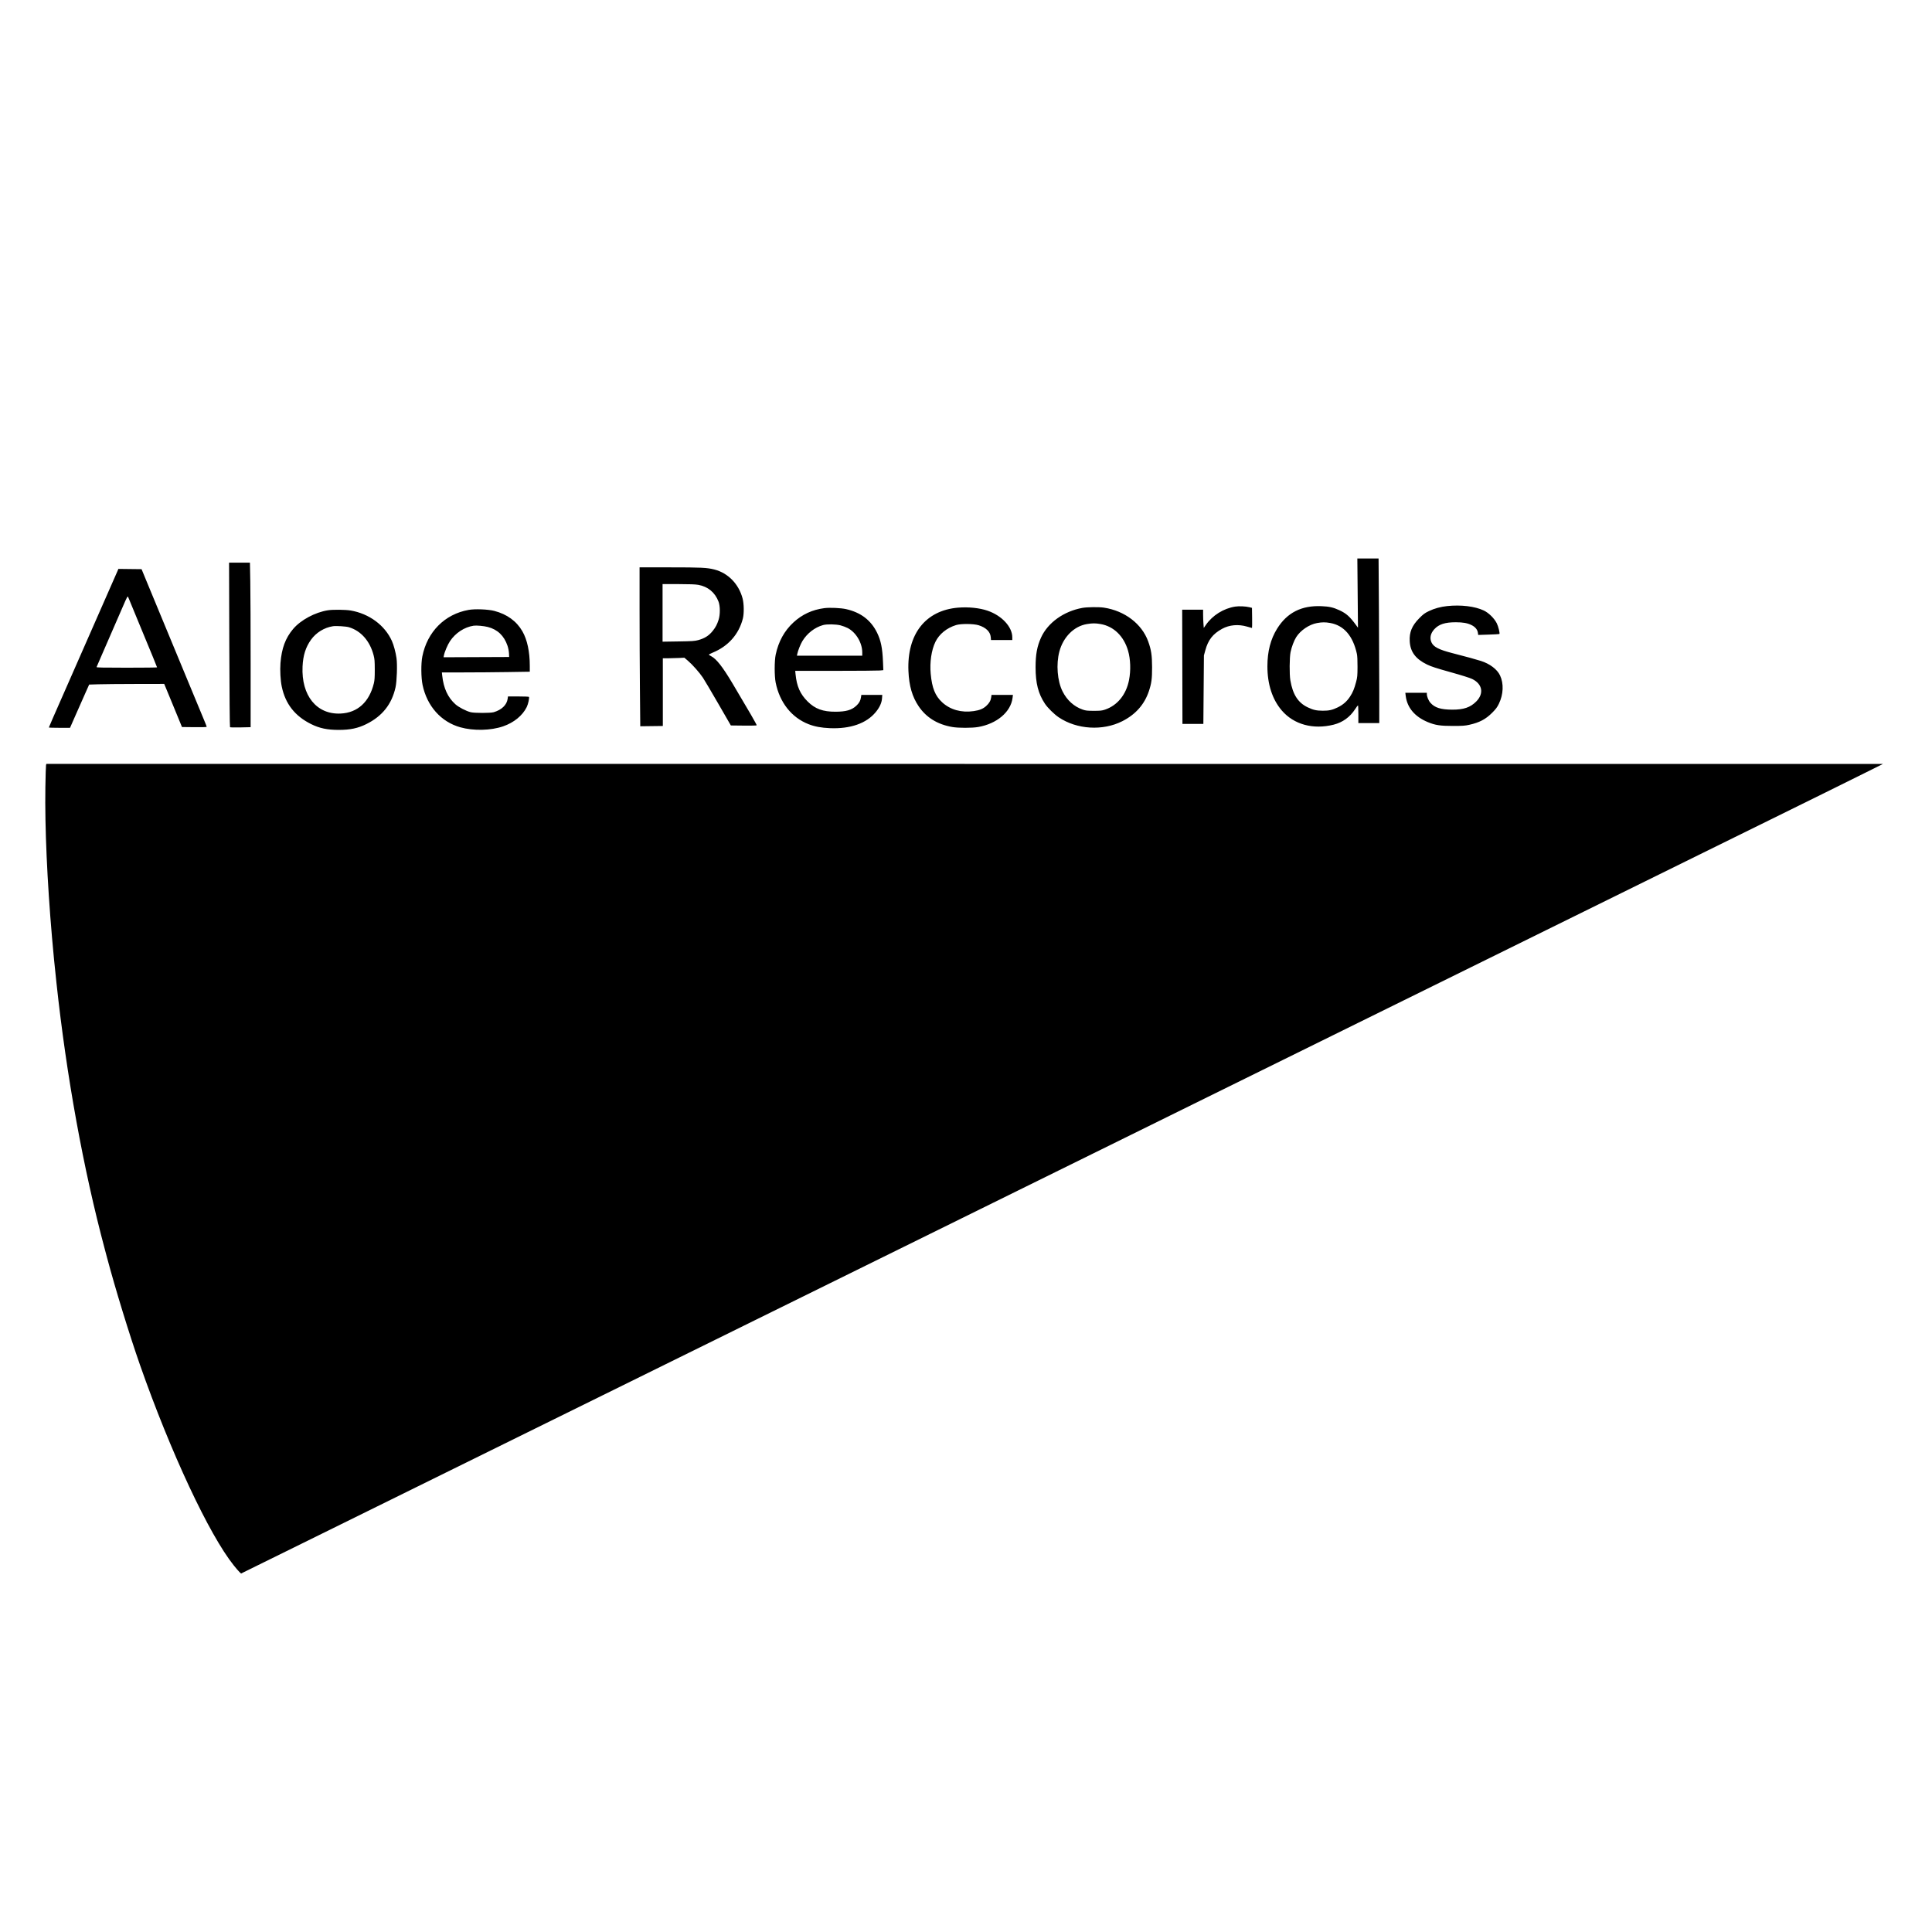 <svg width="300" height="300" viewBox="0 0 300 300" fill="none" xmlns="http://www.w3.org/2000/svg">
<path fill-rule="evenodd" clip-rule="evenodd" d="M210.817 92.096L210.865 97.472L210.599 97.107C209.606 95.743 209.066 95.259 207.974 94.753C207.039 94.32 206.41 94.178 205.21 94.127C202.098 93.994 199.865 95.124 198.308 97.622C197.298 99.243 196.803 101.161 196.802 103.459C196.8 106.256 197.567 108.614 199.033 110.321C200.913 112.509 203.911 113.327 207.099 112.522C208.486 112.172 209.617 111.356 210.413 110.131C210.628 109.8 210.831 109.528 210.864 109.527C210.898 109.526 210.925 110.146 210.925 110.904V112.284H212.549H214.172V107.55C214.172 104.946 214.148 99.194 214.118 94.767L214.064 86.719H212.416H210.768L210.817 92.096ZM35.606 100.111C35.628 107.871 35.672 112.88 35.718 112.92C35.76 112.956 36.497 112.97 37.356 112.951L38.919 112.916V103.077C38.919 97.666 38.895 91.917 38.865 90.303L38.811 87.368H37.19H35.569L35.606 100.111ZM99.312 94.652C99.312 98.257 99.336 103.809 99.366 106.99L99.42 112.774L101.172 112.752L102.924 112.73L102.924 107.475L102.923 102.22L103.776 102.215C104.245 102.212 104.998 102.191 105.448 102.169L106.268 102.129L106.821 102.601C107.522 103.198 108.614 104.432 109.148 105.23C109.374 105.568 110.443 107.376 111.523 109.247L113.487 112.649L115.465 112.671C116.553 112.683 117.468 112.665 117.499 112.63C117.549 112.574 116.312 110.431 113.741 106.116C112.203 103.534 111.239 102.307 110.422 101.89C110.255 101.805 110.1 101.705 110.077 101.668C110.054 101.63 110.316 101.484 110.66 101.344C113.079 100.352 114.727 98.493 115.35 96.052C115.549 95.274 115.529 93.764 115.308 92.927C114.715 90.676 113.045 88.968 110.907 88.428C109.774 88.142 108.864 88.099 104.023 88.099H99.312L99.312 94.652ZM18.305 88.533C18.244 88.694 16.308 93.1 10.791 105.629C8.171 111.581 7.586 112.92 7.586 112.964C7.586 112.992 8.326 113.014 9.23 113.014L10.873 113.013L11.882 110.721C12.436 109.46 13.105 107.95 13.368 107.365L13.845 106.3L15.241 106.256C16.009 106.231 18.631 106.207 21.067 106.203L25.498 106.195L26.363 108.286C26.838 109.436 27.459 110.943 27.742 111.635L28.257 112.893L30.178 112.915C31.342 112.928 32.1 112.906 32.1 112.86C32.1 112.818 31.895 112.297 31.645 111.702C31.229 110.714 30.735 109.525 29.058 105.467C28.111 103.174 25.986 98.048 25.039 95.768C24.124 93.566 23.38 91.767 22.503 89.641L21.984 88.382L20.182 88.361L18.379 88.339L18.305 88.533ZM108.437 90.816C109.924 91.081 111.025 91.994 111.57 93.414C111.838 94.112 111.843 95.447 111.58 96.249C111.338 96.987 111.135 97.376 110.708 97.92C110.101 98.695 109.445 99.117 108.419 99.396C107.869 99.545 107.501 99.57 105.339 99.603L102.883 99.641V95.168V90.696L105.339 90.698C107.084 90.701 107.981 90.734 108.437 90.816ZM20.109 93.212C20.224 93.502 20.871 95.072 21.547 96.701C23.7 101.896 24.389 103.574 24.389 103.628C24.389 103.657 22.266 103.681 19.672 103.681C15.931 103.681 14.964 103.66 14.995 103.58C15.017 103.524 15.408 102.62 15.865 101.571C16.321 100.522 17.242 98.404 17.912 96.864C18.581 95.324 19.277 93.725 19.459 93.31C19.64 92.895 19.813 92.585 19.844 92.62C19.875 92.655 19.994 92.921 20.109 93.212ZM224.71 94.111C223.697 94.218 222.707 94.49 221.884 94.888C221.22 95.208 221.01 95.364 220.381 96.001C219.243 97.154 218.822 98.173 218.901 99.583C218.994 101.228 219.815 102.326 221.6 103.192C222.233 103.5 223.025 103.757 225.212 104.367C226.945 104.85 228.235 105.256 228.596 105.431C230.193 106.206 230.462 107.685 229.231 108.926C228.314 109.85 227.278 110.202 225.496 110.195C223.725 110.188 222.791 109.894 222.118 109.13C221.812 108.782 221.559 108.165 221.559 107.765V107.577H219.889H218.219L218.276 108.043C218.5 109.882 219.675 111.282 221.703 112.126C222.853 112.604 223.647 112.726 225.618 112.724C227.104 112.722 227.48 112.696 228.154 112.546C229.733 112.196 230.699 111.685 231.717 110.662C232.279 110.097 232.485 109.821 232.749 109.274C233.455 107.814 233.521 106.138 232.922 104.872C232.477 103.931 231.347 103.076 229.96 102.631C229.2 102.387 227.697 101.977 225.514 101.416C223.426 100.88 222.601 100.454 222.281 99.751C221.974 99.075 222.128 98.352 222.716 97.708C223.425 96.933 224.385 96.622 226.064 96.624C227.177 96.626 227.855 96.748 228.496 97.061C229.06 97.337 229.41 97.753 229.482 98.231L229.536 98.593L231.161 98.541C232.055 98.512 232.805 98.47 232.827 98.448C232.926 98.349 232.659 97.262 232.419 96.784C232.029 96.01 231.165 95.16 230.401 94.798C229.023 94.145 226.856 93.883 224.71 94.111ZM191.809 94.19C189.998 94.472 188.278 95.547 187.242 97.043L186.922 97.506L186.87 96.84C186.841 96.474 186.818 95.836 186.817 95.423L186.817 94.672H185.193H183.569L183.59 103.539L183.61 112.406H185.234H186.857L186.901 107.09L186.945 101.774L187.157 100.997C187.602 99.363 188.318 98.442 189.762 97.646C190.893 97.023 192.292 96.899 193.657 97.303C194.048 97.418 194.387 97.513 194.41 97.513C194.432 97.513 194.441 96.81 194.429 95.951L194.406 94.388L194.001 94.287C193.435 94.146 192.388 94.099 191.809 94.19ZM148.758 94.356C143.699 94.786 140.818 98.475 141.062 104.209C141.16 106.511 141.655 108.208 142.659 109.687C143.84 111.426 145.586 112.497 147.884 112.891C148.836 113.054 150.931 113.054 151.881 112.891C154.787 112.391 156.957 110.557 157.23 108.367L157.288 107.901H155.626H153.964L153.914 108.267C153.842 108.791 153.604 109.205 153.13 109.631C152.642 110.07 152.109 110.287 151.188 110.421C149.293 110.698 147.551 110.211 146.299 109.055C145.214 108.053 144.724 106.836 144.521 104.647C144.353 102.831 144.629 100.947 145.251 99.666C145.839 98.457 147.01 97.507 148.462 97.059C149.215 96.827 151.178 96.843 151.963 97.088C153.101 97.443 153.775 98.102 153.843 98.93L153.881 99.38H155.535H157.188V98.971C157.188 97.34 155.569 95.591 153.351 94.828C152.11 94.4 150.353 94.22 148.758 94.356ZM168.066 94.394C165.173 94.919 162.697 96.699 161.652 99.003C161.037 100.363 160.804 101.624 160.804 103.6C160.804 106.094 161.218 107.712 162.255 109.271C162.685 109.916 163.69 110.907 164.403 111.387C167.211 113.28 171.242 113.524 174.275 111.985C176.338 110.938 177.71 109.385 178.403 107.31C178.805 106.106 178.898 105.407 178.895 103.6C178.891 101.75 178.763 100.906 178.288 99.593C177.302 96.868 174.649 94.845 171.419 94.355C170.637 94.237 168.819 94.258 168.066 94.394ZM128.007 94.431C126.13 94.673 124.552 95.405 123.195 96.661C121.79 97.962 120.885 99.606 120.449 101.652C120.243 102.619 120.241 104.971 120.445 105.988C121.066 109.088 122.922 111.431 125.571 112.458C126.522 112.826 127.528 113.013 128.859 113.069C132.038 113.202 134.532 112.332 135.977 110.585C136.585 109.849 136.909 109.146 136.959 108.453L136.998 107.901H135.373H133.748L133.69 108.285C133.611 108.815 133.403 109.187 132.959 109.596C132.239 110.26 131.368 110.51 129.752 110.516C127.779 110.524 126.567 110.079 125.402 108.92C124.253 107.776 123.717 106.571 123.535 104.716L123.481 104.168L129.762 104.168C133.216 104.167 136.295 104.143 136.603 104.114L137.163 104.061L137.109 102.753C137.023 100.643 136.787 99.475 136.208 98.28C135.254 96.311 133.667 95.097 131.375 94.583C130.569 94.402 128.836 94.323 128.007 94.431ZM72.768 94.706C69.056 95.368 66.34 98.101 65.578 101.941C65.359 103.041 65.379 105.229 65.617 106.359C66.312 109.651 68.483 112.089 71.469 112.931C73.509 113.507 76.21 113.447 78.132 112.783C79.797 112.209 81.132 111.119 81.785 109.803C82.013 109.344 82.228 108.363 82.135 108.212C82.112 108.175 81.37 108.145 80.486 108.145H78.878L78.828 108.51C78.698 109.46 77.895 110.231 76.665 110.59C76.162 110.737 73.689 110.738 73.093 110.592C72.376 110.417 71.233 109.823 70.712 109.356C69.538 108.303 68.883 106.881 68.668 104.919L68.612 104.412H72.016C73.888 104.412 76.96 104.387 78.843 104.358L82.265 104.304V103.404C82.265 101.195 81.871 99.347 81.121 98.035C80.217 96.456 78.728 95.373 76.755 94.861C75.786 94.609 73.754 94.53 72.768 94.706ZM50.932 94.761C48.917 95.078 46.69 96.275 45.512 97.673C44.32 99.089 43.738 100.656 43.552 102.95C43.463 104.054 43.55 105.654 43.753 106.621C44.314 109.298 45.788 111.183 48.301 112.433C49.607 113.084 50.819 113.339 52.597 113.339C54.374 113.339 55.586 113.084 56.892 112.433C59.364 111.203 60.83 109.357 61.416 106.736C61.626 105.797 61.715 103.212 61.571 102.202C61.442 101.287 61.135 100.149 60.847 99.513C59.744 97.082 57.329 95.298 54.464 94.8C53.671 94.662 51.702 94.641 50.932 94.761ZM206.559 96.737C208.683 97.116 210.089 98.744 210.697 101.53C210.766 101.846 210.801 102.559 210.795 103.559C210.788 104.94 210.765 105.182 210.58 105.872C210.281 106.989 210.072 107.495 209.635 108.164C209.144 108.916 208.544 109.442 207.719 109.843C206.881 110.25 206.359 110.366 205.389 110.36C204.407 110.353 203.924 110.244 203.066 109.836C201.557 109.118 200.742 107.849 200.364 105.629C200.209 104.72 200.228 102.098 200.395 101.27C200.559 100.463 200.931 99.475 201.276 98.93C201.943 97.877 203.294 96.965 204.513 96.745C205.303 96.602 205.79 96.6 206.559 96.737ZM170.907 96.903C172.937 97.256 174.513 98.788 175.166 101.045C175.55 102.368 175.607 104.088 175.317 105.588C174.877 107.86 173.507 109.546 171.571 110.195C171.108 110.35 170.857 110.377 169.852 110.376C168.838 110.375 168.599 110.349 168.135 110.19C166.776 109.722 165.691 108.745 164.993 107.357C164.18 105.745 163.973 103.138 164.5 101.165C165.102 98.911 166.773 97.241 168.76 96.908C169.629 96.762 170.089 96.761 170.907 96.903ZM130.515 97.105C130.86 97.193 131.368 97.384 131.644 97.529C132.926 98.203 133.888 99.82 133.891 101.307L133.892 101.814H128.82H123.749L123.799 101.551C123.892 101.061 124.301 100.03 124.594 99.548C125.328 98.34 126.519 97.417 127.804 97.061C128.395 96.897 129.789 96.92 130.515 97.105ZM75.742 97.354C77.254 97.74 78.285 98.724 78.807 100.279C78.927 100.638 79.022 101.126 79.036 101.455L79.059 102.017L73.967 102.038L68.876 102.059L68.925 101.795C69.028 101.236 69.502 100.12 69.872 99.563C70.722 98.285 72.108 97.377 73.539 97.159C73.974 97.093 75.118 97.194 75.742 97.354ZM54.179 97.394C56.048 97.957 57.431 99.523 58.01 101.733C58.166 102.327 58.191 102.638 58.194 103.965C58.197 105.169 58.166 105.636 58.055 106.095C57.343 109.022 55.52 110.68 52.881 110.8C49.166 110.969 46.773 108.006 46.98 103.495C47.059 101.775 47.461 100.503 48.291 99.339C49.085 98.228 50.348 97.45 51.704 97.239C52.187 97.164 53.738 97.261 54.179 97.394ZM7.149 118.797C7.121 118.898 7.075 120.459 7.046 122.267C6.949 128.419 7.323 136.86 8.076 145.56C8.294 148.071 8.459 149.763 8.767 152.621C10.33 167.142 12.934 181.489 16.273 193.977C16.361 194.309 16.509 194.863 16.601 195.209C17.926 200.184 20.105 207.286 21.724 211.908C26.492 225.515 32.479 238.314 36.308 243.086C36.66 243.525 37.057 243.986 37.19 244.11L37.431 244.336L40.996 242.579C42.956 241.612 45.62 240.301 46.914 239.664C48.209 239.028 50.876 237.713 52.84 236.743C54.804 235.772 57.398 234.494 58.603 233.902C59.809 233.31 62.475 231.995 64.529 230.98C66.583 229.965 69.213 228.669 70.374 228.099C71.534 227.53 74.164 226.233 76.218 225.218C78.272 224.203 80.865 222.924 81.981 222.377C83.097 221.83 85.764 220.515 87.907 219.455C90.05 218.396 92.644 217.118 93.67 216.615C94.697 216.112 97.291 214.834 99.434 213.774C101.577 212.715 104.316 211.363 105.522 210.771C106.727 210.18 109.247 208.938 111.123 208.012C112.998 207.086 115.737 205.735 117.211 205.009C120.618 203.331 124.807 201.267 128.737 199.328C130.434 198.491 133.027 197.213 134.501 196.487C135.974 195.762 138.604 194.465 140.345 193.606C143.817 191.893 147.935 189.863 152.196 187.763C153.714 187.015 156.381 185.7 158.122 184.841C159.863 183.982 162.457 182.704 163.885 182C165.314 181.297 167.981 179.982 169.811 179.079C171.641 178.175 174.235 176.897 175.574 176.238C176.914 175.579 179.617 174.246 181.581 173.276C183.545 172.305 186.249 170.972 187.588 170.313C188.927 169.655 191.484 168.395 193.27 167.513C195.056 166.632 197.722 165.317 199.196 164.592C200.669 163.866 203.299 162.57 205.04 161.711C206.781 160.852 209.411 159.555 210.885 158.829C212.358 158.104 214.988 156.807 216.729 155.948C218.47 155.089 221.1 153.793 222.574 153.067C224.047 152.341 226.64 151.063 228.337 150.226C230.034 149.39 232.7 148.075 234.263 147.305C235.825 146.534 238.492 145.22 240.188 144.383C241.885 143.546 244.442 142.286 245.87 141.583C247.299 140.88 250.002 139.547 251.877 138.621C253.752 137.694 256.309 136.434 257.559 135.82C258.809 135.206 261.586 133.837 263.729 132.777C265.872 131.717 268.392 130.476 269.33 130.018C270.267 129.56 272.952 128.238 275.296 127.08C277.64 125.923 281.11 124.212 283.007 123.278C284.905 122.344 287.79 120.915 289.42 120.102L292.383 118.625L149.791 118.62L7.199 118.615L7.149 118.797Z" fill="black"/>
</svg>
